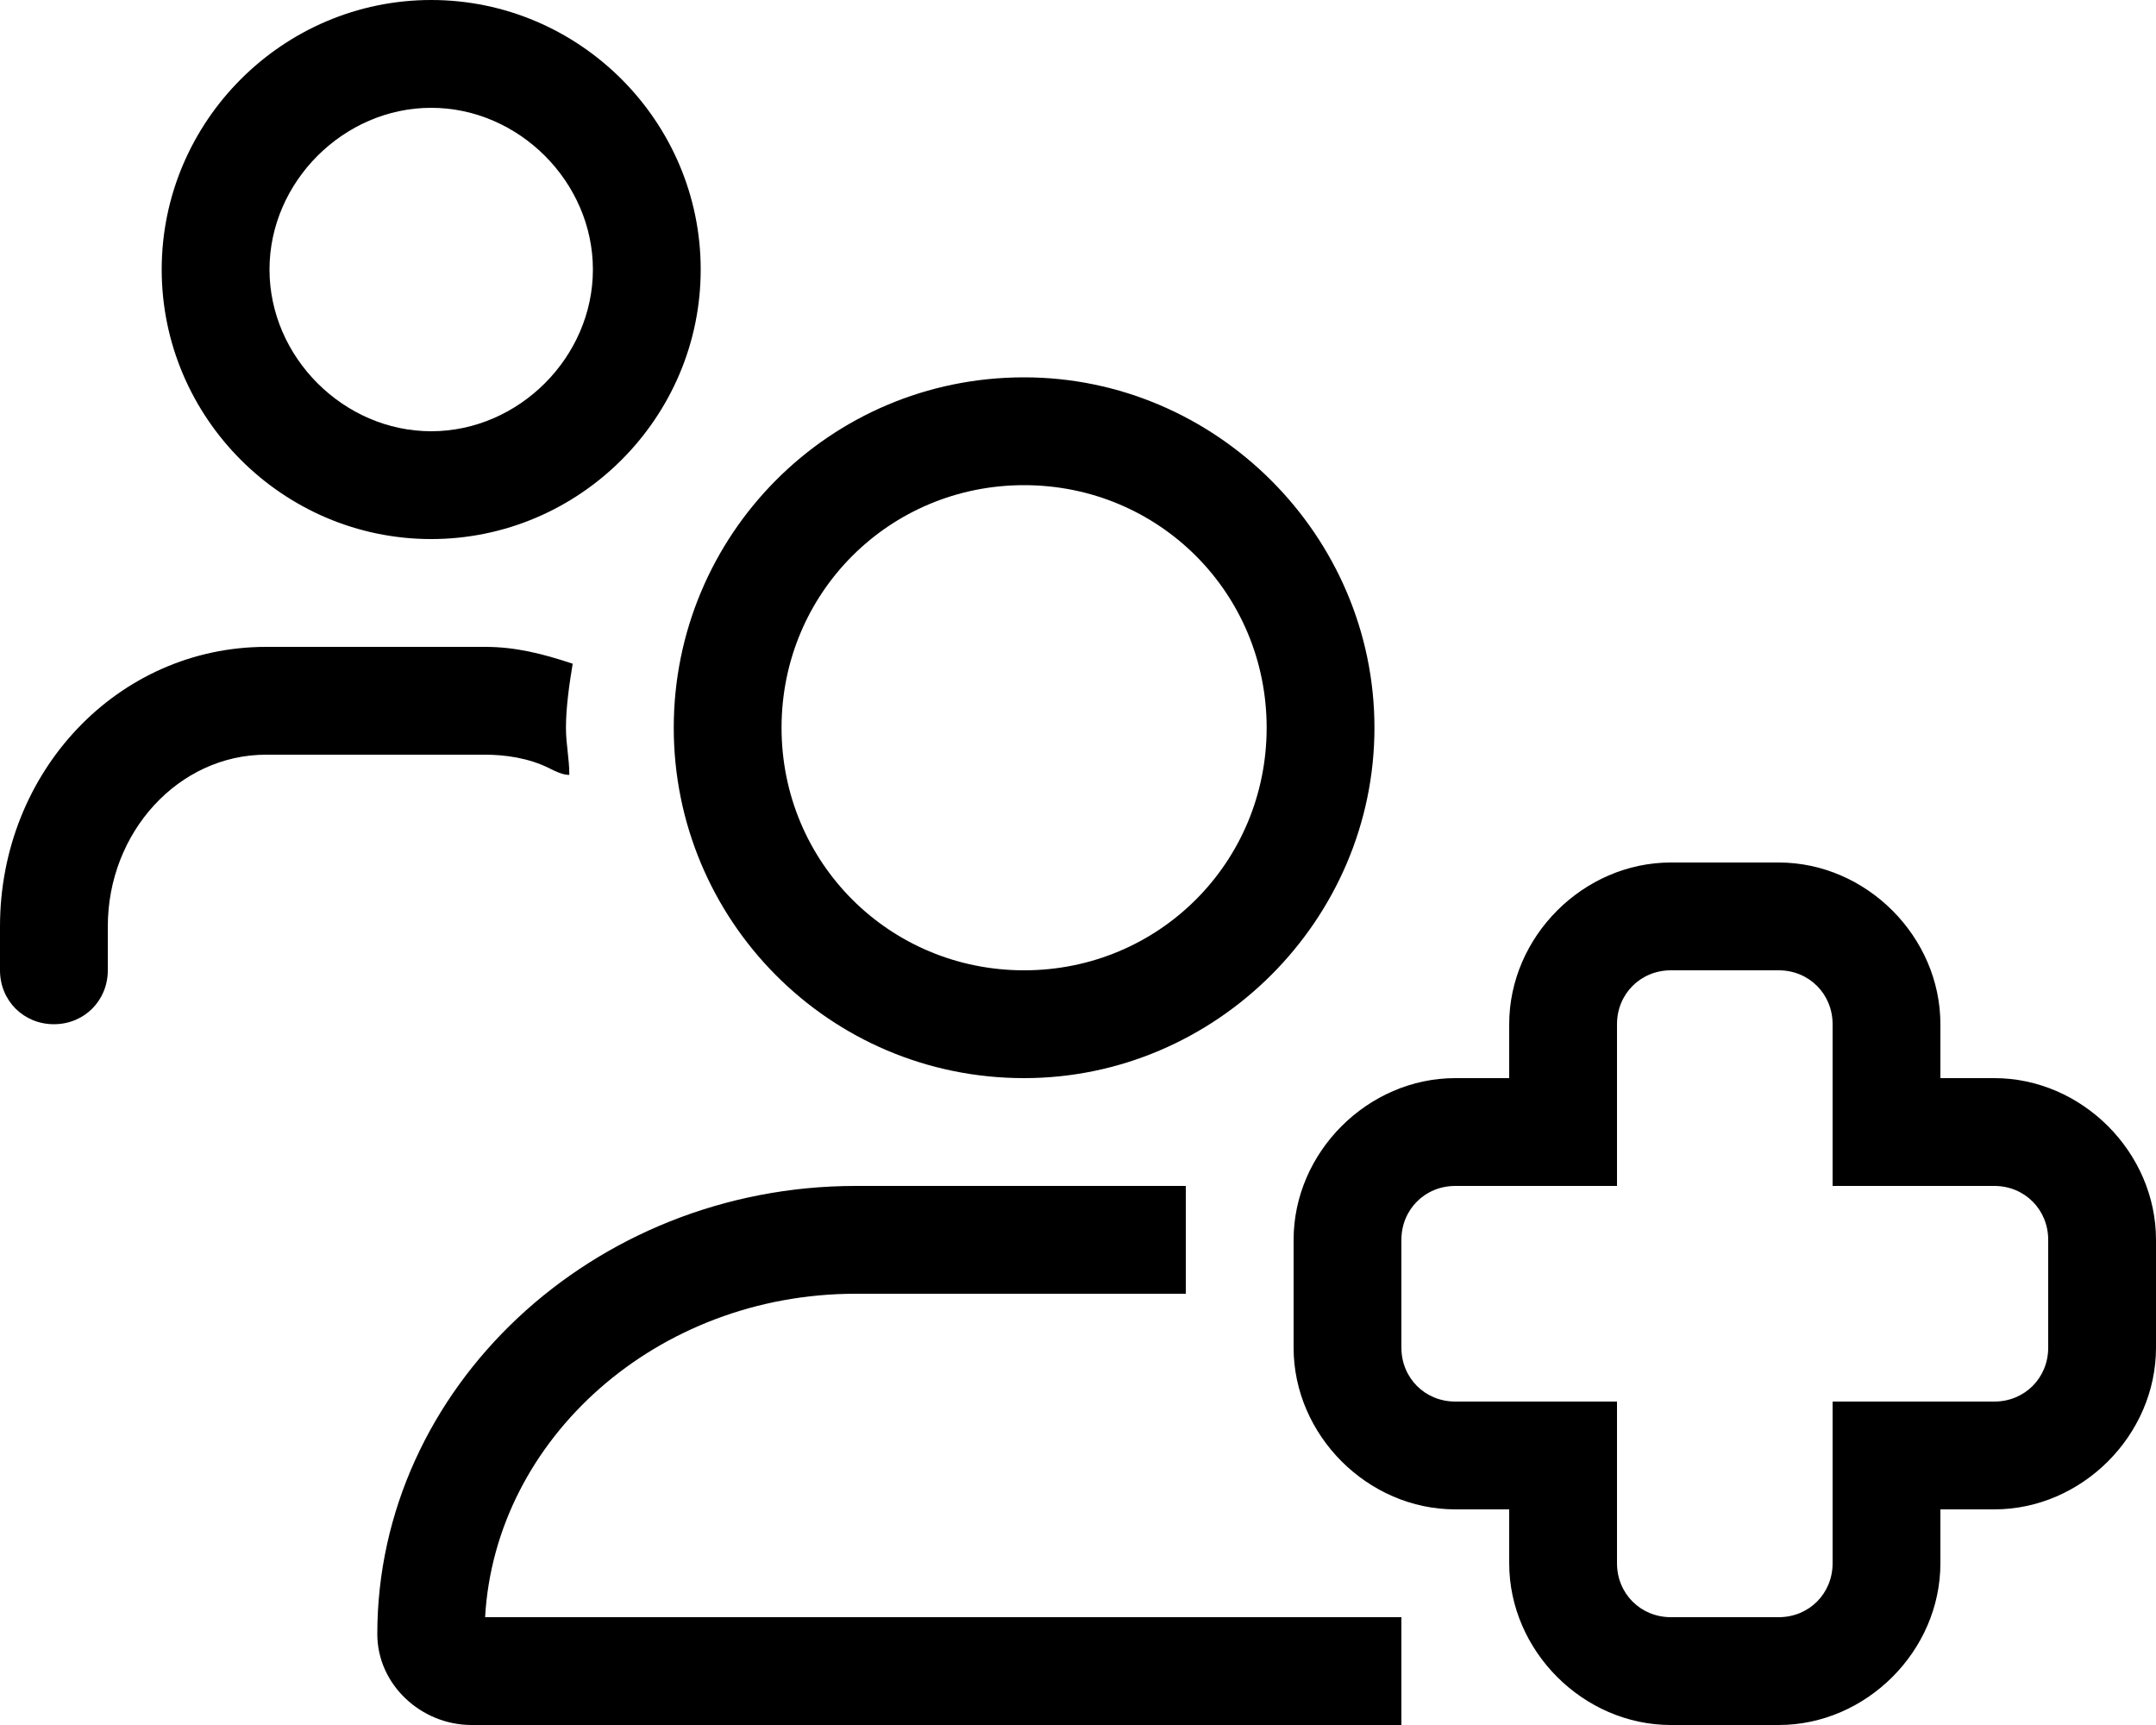 <svg xmlns="http://www.w3.org/2000/svg" viewBox="0 0 640 512"><!-- Font Awesome Pro 6.0.0-alpha1 by @fontawesome - https://fontawesome.com License - https://fontawesome.com/license (Commercial License) --><path d="M640 273C640 273 640 274 640 275V272C640 272 640 273 640 273ZM592 320H576V304C576 278 554 256 528 256H496C470 256 448 278 448 304V320H432C406 320 384 342 384 368V400C384 426 406 448 432 448H448V464C448 490 470 512 496 512H528C554 512 576 490 576 464V448H592C618 448 640 426 640 400V368C640 342 618 320 592 320ZM608 400C608 409 601 416 592 416H544V464C544 473 537 480 528 480H496C487 480 480 473 480 464V416H432C423 416 416 409 416 400V368C416 359 423 352 432 352H480V304C480 295 487 288 496 288H528C537 288 544 295 544 304V352H592C601 352 608 359 608 368V400ZM304 320C361 320 408 273 408 216C408 159 361 112 304 112C246 112 200 159 200 216C200 273 246 320 304 320ZM304 144C344 144 376 176 376 216S344 288 304 288S232 256 232 216S264 144 304 144ZM163 228C165 229 167 230 169 230C169 225 168 221 168 216C168 210 169 203 170 197C161 194 153 192 144 192H79C35 192 0 229 0 275V288C0 297 7 304 16 304S32 297 32 288V275C32 247 53 224 79 224H144C150 224 157 225 163 228ZM254 384H352V352H254C176 352 112 412 112 485C112 500 125 512 140 512H416V480H144C147 427 195 384 254 384ZM128 160C172 160 208 124 208 80S172 0 128 0C84 0 48 36 48 80S84 160 128 160ZM128 32C154 32 176 54 176 80S154 128 128 128S80 106 80 80S102 32 128 32Z"/></svg>